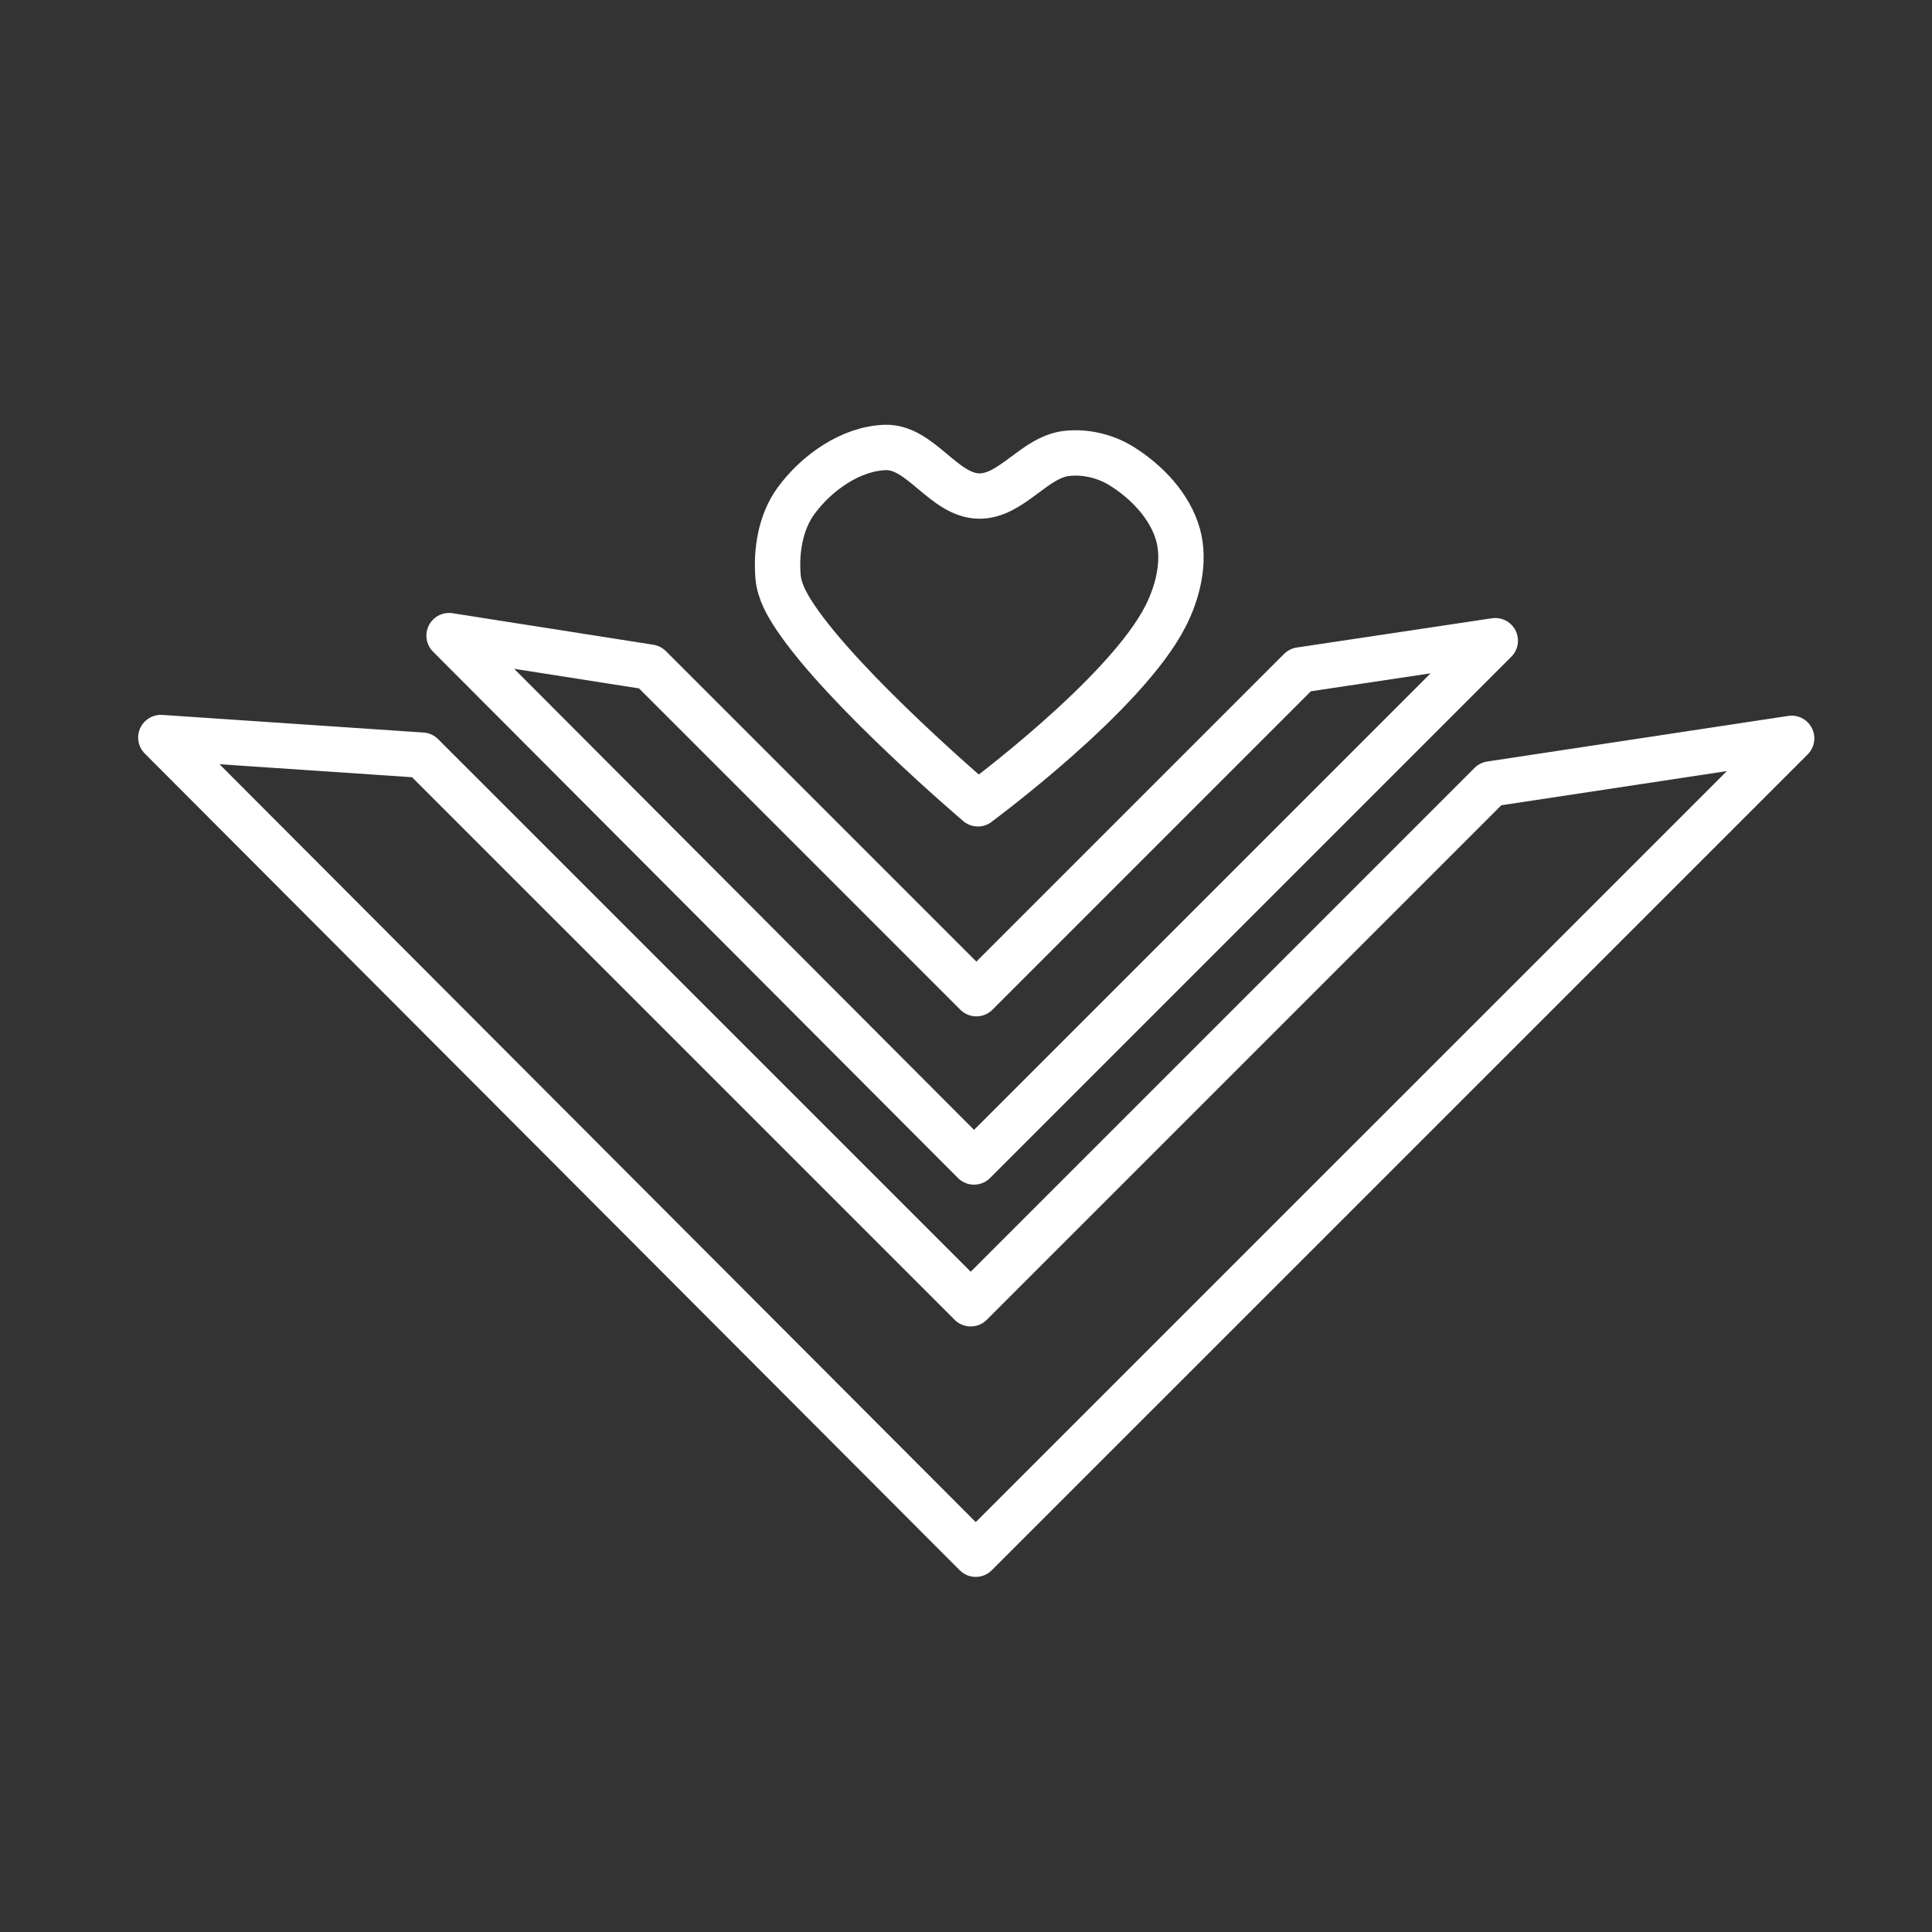 <?xml version="1.0" encoding="UTF-8" standalone="no"?>
<svg
   viewBox="0 0 48 48"
   version="1.1"
   id="svg1"
   sodipodi:docname="vzsp1.svg"
   xml:space="preserve"
   inkscape:version="1.3.2 (091e20ef0f, 2023-11-25, custom)"
   xmlns:inkscape="http://www.inkscape.org/namespaces/inkscape"
   xmlns:sodipodi="http://sodipodi.sourceforge.net/DTD/sodipodi-0.dtd"
   xmlns="http://www.w3.org/2000/svg"
   xmlns:svg="http://www.w3.org/2000/svg"><rect x="0" y="0" width="48" height="48" fill="#333333" stroke="none"/><sodipodi:namedview
     id="namedview1"
     pagecolor="#ffffff"
     bordercolor="#666666"
     borderopacity="1.0"
     inkscape:showpageshadow="2"
     inkscape:pageopacity="0.0"
     inkscape:pagecheckerboard="0"
     inkscape:deskcolor="#d1d1d1"
     inkscape:zoom="7.2929466"
     inkscape:cx="12.203572"
     inkscape:cy="20.567818"
     inkscape:window-width="1920"
     inkscape:window-height="988"
     inkscape:window-x="0"
     inkscape:window-y="0"
     inkscape:window-maximized="1"
     inkscape:current-layer="svg1" /><defs
     id="defs1"><style
       id="style1">.a{fill:none;stroke:#fff;stroke-linecap:round;stroke-linejoin:round;}</style></defs><path
     style="fill:none;stroke:#ffffff;stroke-width:1.127px;stroke-linecap:round;stroke-linejoin:round;stroke-opacity:1"
     d="M 3.996,18.324 10.486,18.762 24.117,32.392 37.033,19.477 44.513,18.344 24.242,38.614 Z"
     id="path1" /><path
     style="fill:none;stroke:#ffffff;stroke-width:1.127px;stroke-linecap:round;stroke-linejoin:round;stroke-opacity:1"
     d="m 11.157,15.792 4.988,0.783 8.113,8.113 8.043,-8.043 4.849,-0.727 -12.951,12.951 z"
     id="path2" /><path
     style="fill:none;stroke:#ffffff;stroke-width:1.127px;stroke-linecap:round;stroke-linejoin:round;stroke-opacity:1"
     d="m 24.296,19.968 c 0,0 3.67,-2.703 4.664,-4.664 0.307,-0.606 0.49,-1.359 0.309,-2.014 -0.198,-0.717 -0.787,-1.331 -1.421,-1.72 -0.394,-0.242 -0.894,-0.358 -1.353,-0.304 -0.8,0.093 -1.367,1.068 -2.172,1.058 -0.874,-0.011 -1.453,-1.234 -2.326,-1.207 -0.862,0.026 -1.713,0.632 -2.222,1.328 -0.381,0.522 -0.499,1.243 -0.444,1.887 0.031,0.358 0.222,0.693 0.421,0.992 1.201,1.803 4.544,4.646 4.544,4.646 z"
     id="path3"
     sodipodi:nodetypes="csssssssssc" /></svg>
